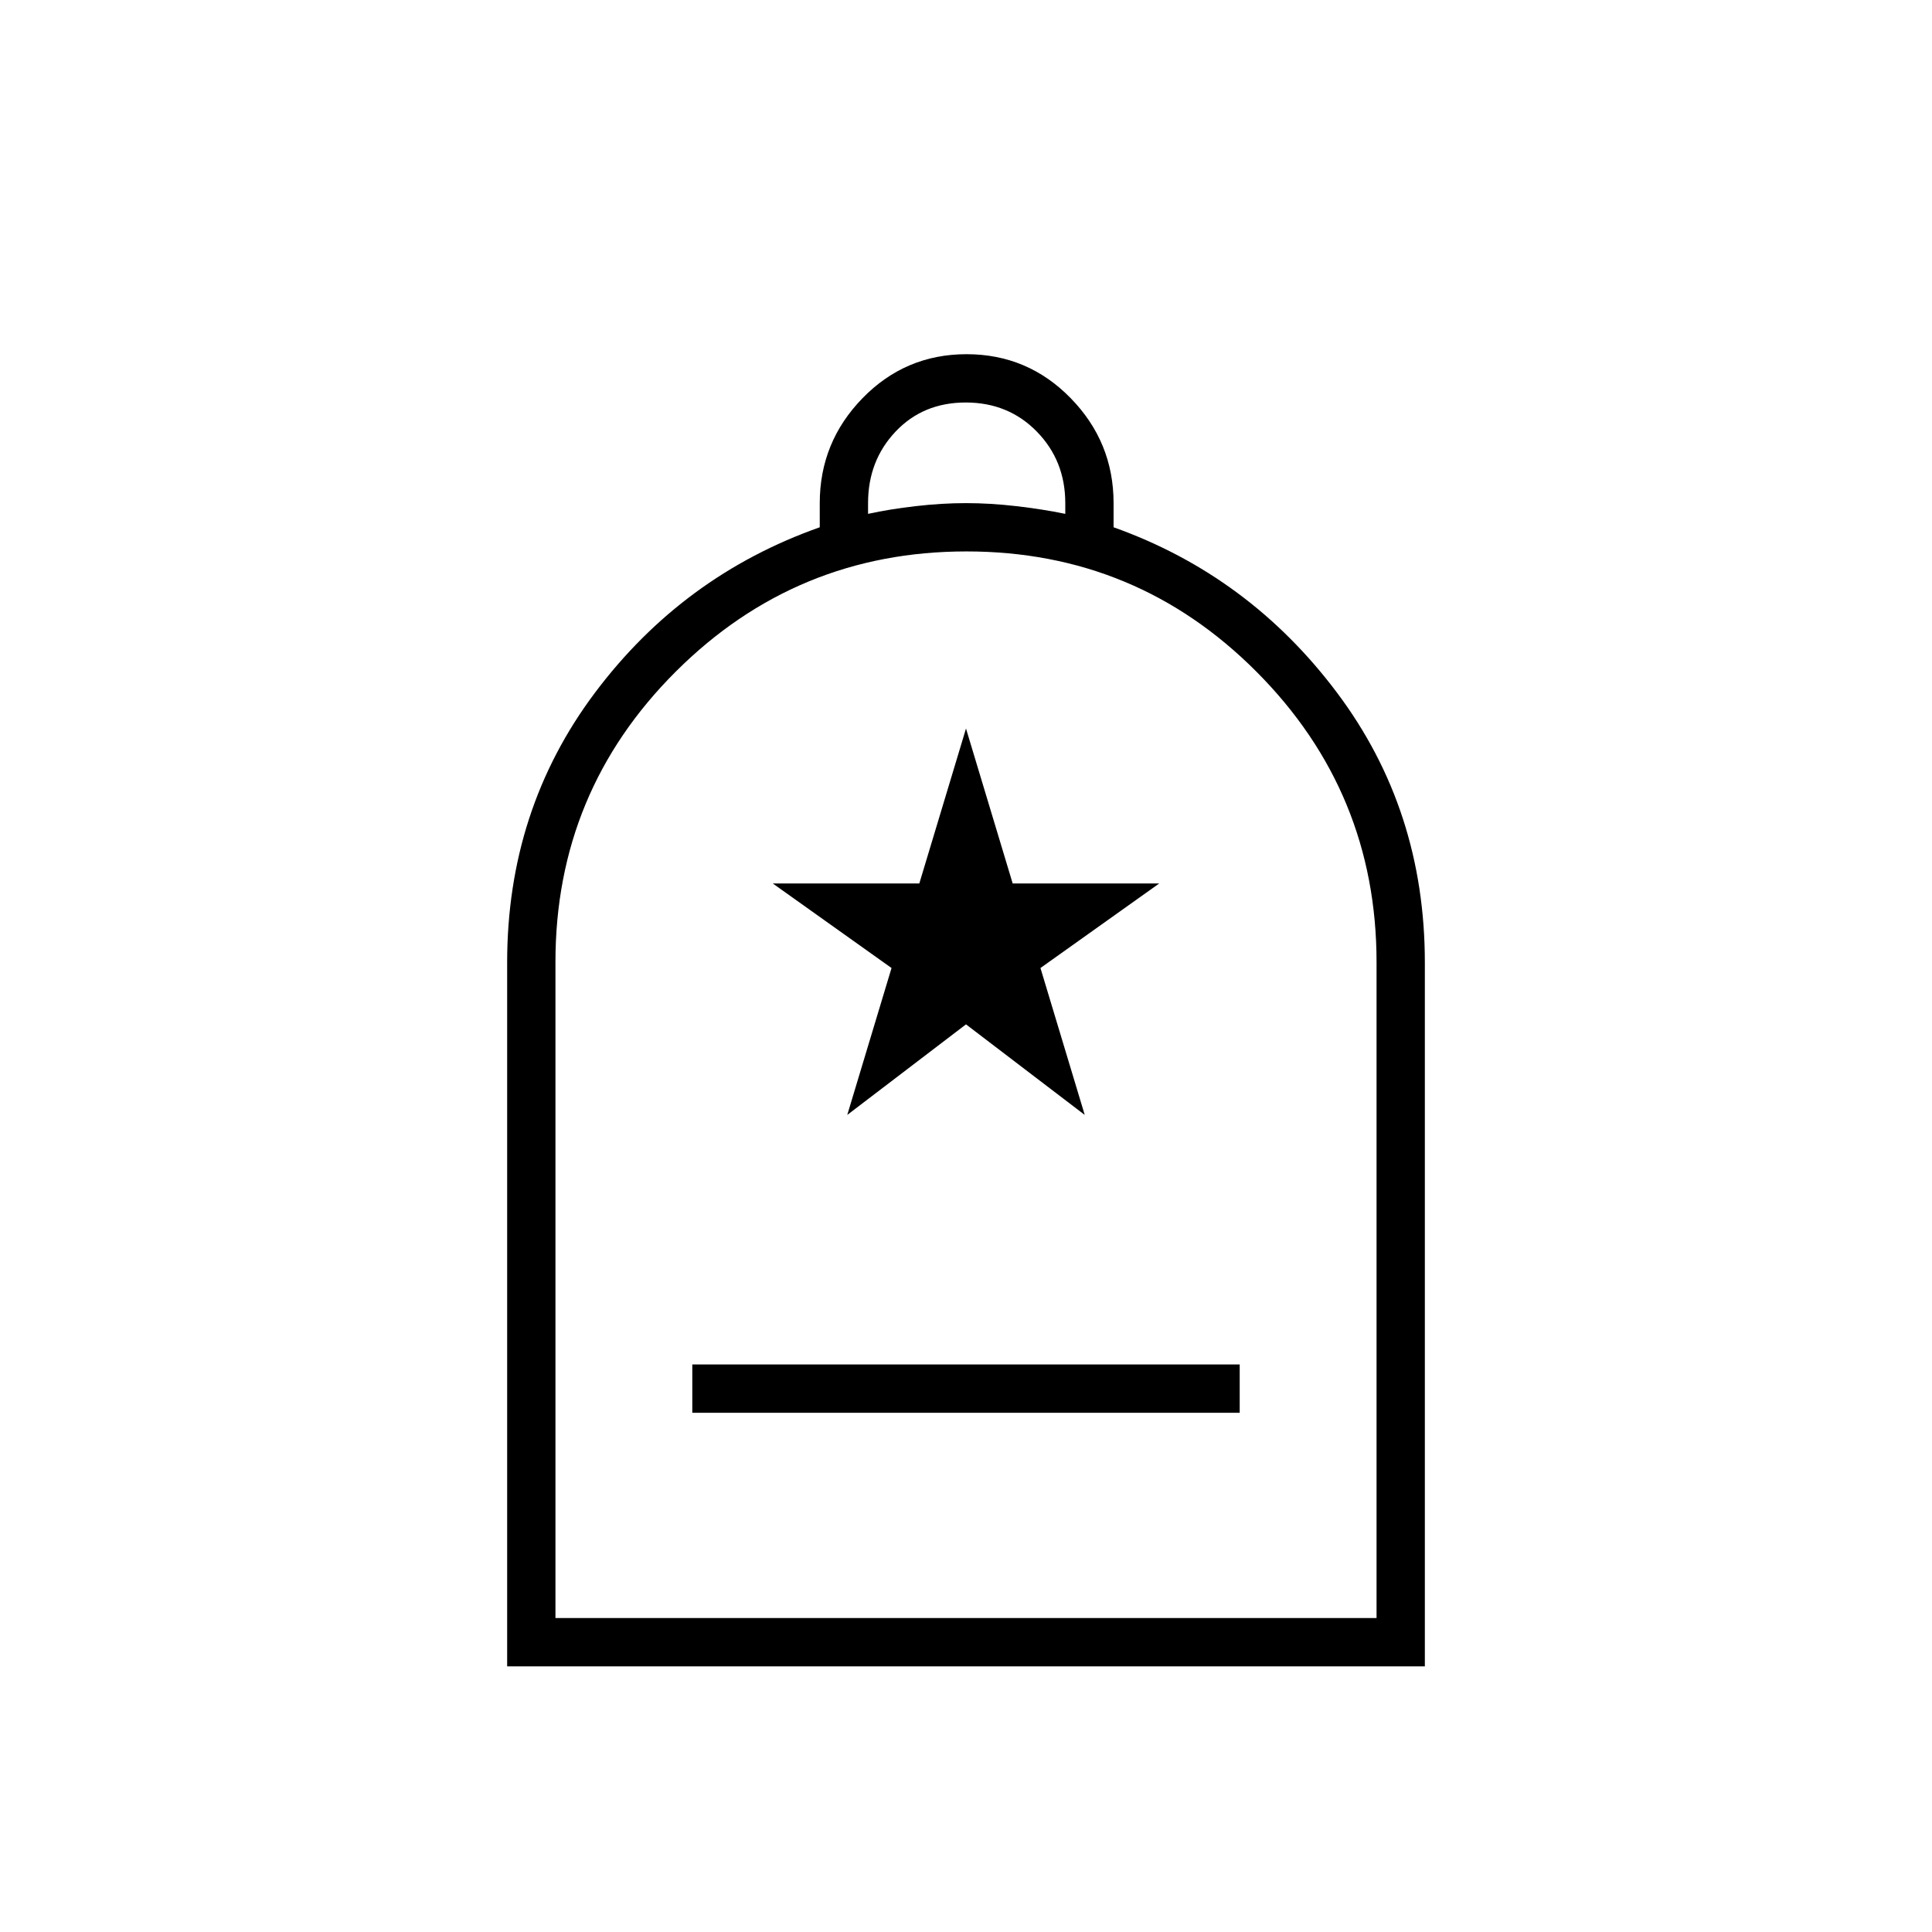<svg xmlns="http://www.w3.org/2000/svg" height="40" viewBox="0 -960 960 960" width="40"><path d="M344-258h272v-24H344v24Zm-92 126v-349.718q0-75.949 43.667-134.115Q339.333-674 407.333-698v-12q0-30.333 21.275-52.167Q449.882-784 480.275-784q30.392 0 51.725 21.833 21.333 21.834 21.333 52.167v12q67.334 24 111 82.167Q708-557.667 708-481.718V-132H252Zm24-24h408v-325.823q0-84.51-59.602-144.344Q564.795-686 480.231-686t-144.398 59.67Q276-566.66 276-482v326Zm155.333-548.667Q442-707 455-708.5q13-1.5 25-1.5t25 1.5q13 1.5 24.333 3.833V-710q0-21.067-14.133-35.533Q501.067-760 479.86-760q-21.207 0-34.867 14.467-13.66 14.466-13.66 35.533v5.333ZM276-156H684 276Zm145-250 59-45 59 45-22-73 59-42h-72.8L480-598l-23.2 77H384l59 42-22 73Z"/></svg>
